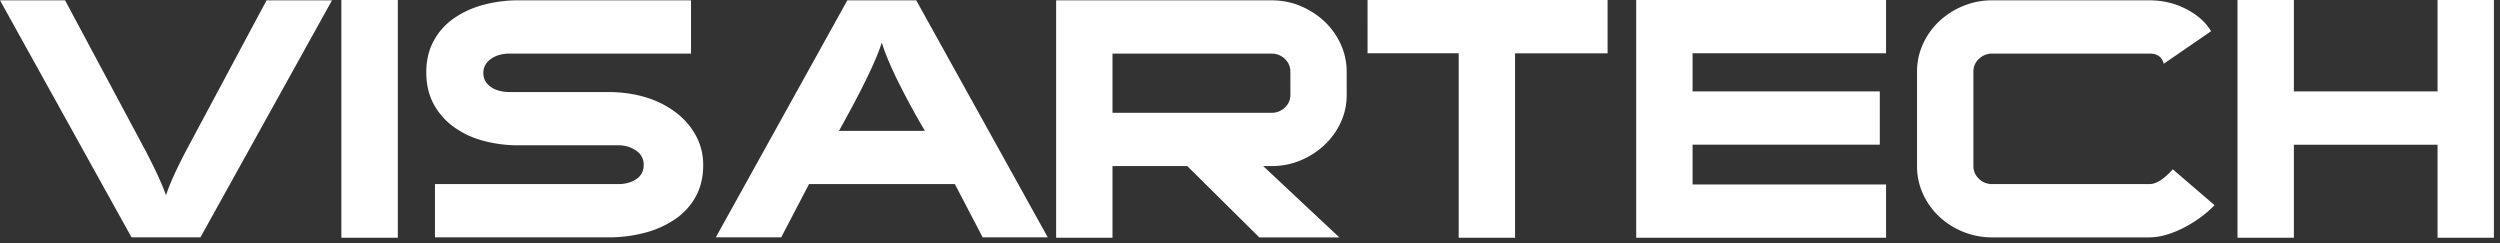 <svg xmlns="http://www.w3.org/2000/svg" width="144" height="14" viewBox="0 0 144 14"><rect x="0" y="0" width="144" height="14" fill="#333333" stroke="none"/><g><g><path fill="#fff" d="M19.122.02l-7.577 13.652H7.577L0 .019h3.748l4.55 8.502c.614 1.161 1.035 2.07 1.263 2.727.107-.328.264-.72.47-1.174.208-.455.465-.972.773-1.553l4.55-8.502zm.54-.02h3.252v13.694h-3.251zm20.432 7.83a3.5 3.5 0 0 1 .41 1.676c0 .681-.14 1.281-.42 1.799-.281.518-.669.95-1.163 1.297a5.553 5.553 0 0 1-1.743.795 8.16 8.16 0 0 1-2.164.275h-9.96v-3.068h10.56c.402 0 .745-.095 1.033-.284.287-.19.43-.46.43-.814a.958.958 0 0 0-.44-.834 1.764 1.764 0 0 0-1.022-.303h-5.731a7.681 7.681 0 0 1-2.094-.274 5.11 5.11 0 0 1-1.694-.814 3.903 3.903 0 0 1-1.132-1.316c-.274-.518-.41-1.118-.41-1.799 0-.67.136-1.262.41-1.78.274-.518.651-.95 1.132-1.297A5.351 5.351 0 0 1 27.79.294a7.697 7.697 0 0 1 2.094-.275h9.919v3.067h-10.44c-.441 0-.806.105-1.093.313-.287.209-.43.477-.43.805 0 .328.14.593.42.795.28.202.648.303 1.103.303h5.65c.802 0 1.537.104 2.205.312a5.438 5.438 0 0 1 1.733.88c.488.38.868.825 1.143 1.336zm20.258 5.842h-3.749L55 10.604H46.6l-1.603 3.068H41.23L48.806.019h3.969zm-7.076-6.133a44.528 44.528 0 0 1-1.654-3.061c-.407-.85-.685-1.527-.831-2.034-.294.976-1.116 2.674-2.466 5.095zm24.293-2.065c0 .556-.114 1.08-.34 1.572a4.179 4.179 0 0 1-.933 1.298c-.394.372-.852.67-1.373.89a4.265 4.265 0 0 1-1.683.331h-.482l4.39 4.111h-4.61l-4.15-4.11H64.08v4.128h-3.247V.02H73.24c.6 0 1.162.11 1.683.332.521.221.979.517 1.373.89.394.372.705.808.932 1.307.227.499.34 1.026.34 1.581zM74.326 4.13a.979.979 0 0 0-.32-.739 1.074 1.074 0 0 0-.763-.303H64.08v3.41h9.164c.294 0 .548-.101.762-.303a.958.958 0 0 0 .321-.72zm18.271-1.06h-5.33v10.625h-3.246V3.07h-5.25V0h13.826zm16.04 10.625H94.245V0h14.392v3.069H97.492v2.197h10.784v3.068H97.492v2.292h11.145zm18.92-1.878c-.24.252-.517.492-.831.72a7.446 7.446 0 0 1-.972.596c-.335.17-.669.303-1.003.397a3.448 3.448 0 0 1-.941.143h-9.06a4.398 4.398 0 0 1-1.674-.322 4.41 4.41 0 0 1-1.383-.881 4.126 4.126 0 0 1-.932-1.307 3.803 3.803 0 0 1-.34-1.6V4.128c0-.568.116-1.104.35-1.61a4.14 4.14 0 0 1 .942-1.306 4.537 4.537 0 0 1 1.373-.871 4.328 4.328 0 0 1 1.664-.322h9.06c.762 0 1.466.167 2.114.502.648.334 1.126.76 1.433 1.278l-2.726 1.874c-.094-.39-.368-.587-.821-.587h-9.06c-.294 0-.548.102-.762.303a.978.978 0 0 0-.32.739v5.434c0 .291.106.537.32.739.214.202.468.303.762.303h9.06c.387 0 .834-.284 1.343-.852zm16.092 1.878h-3.246v-5.36h-8.276v5.36h-3.247V0h3.247v5.266h8.276V0h3.246z"/></g></g></svg>